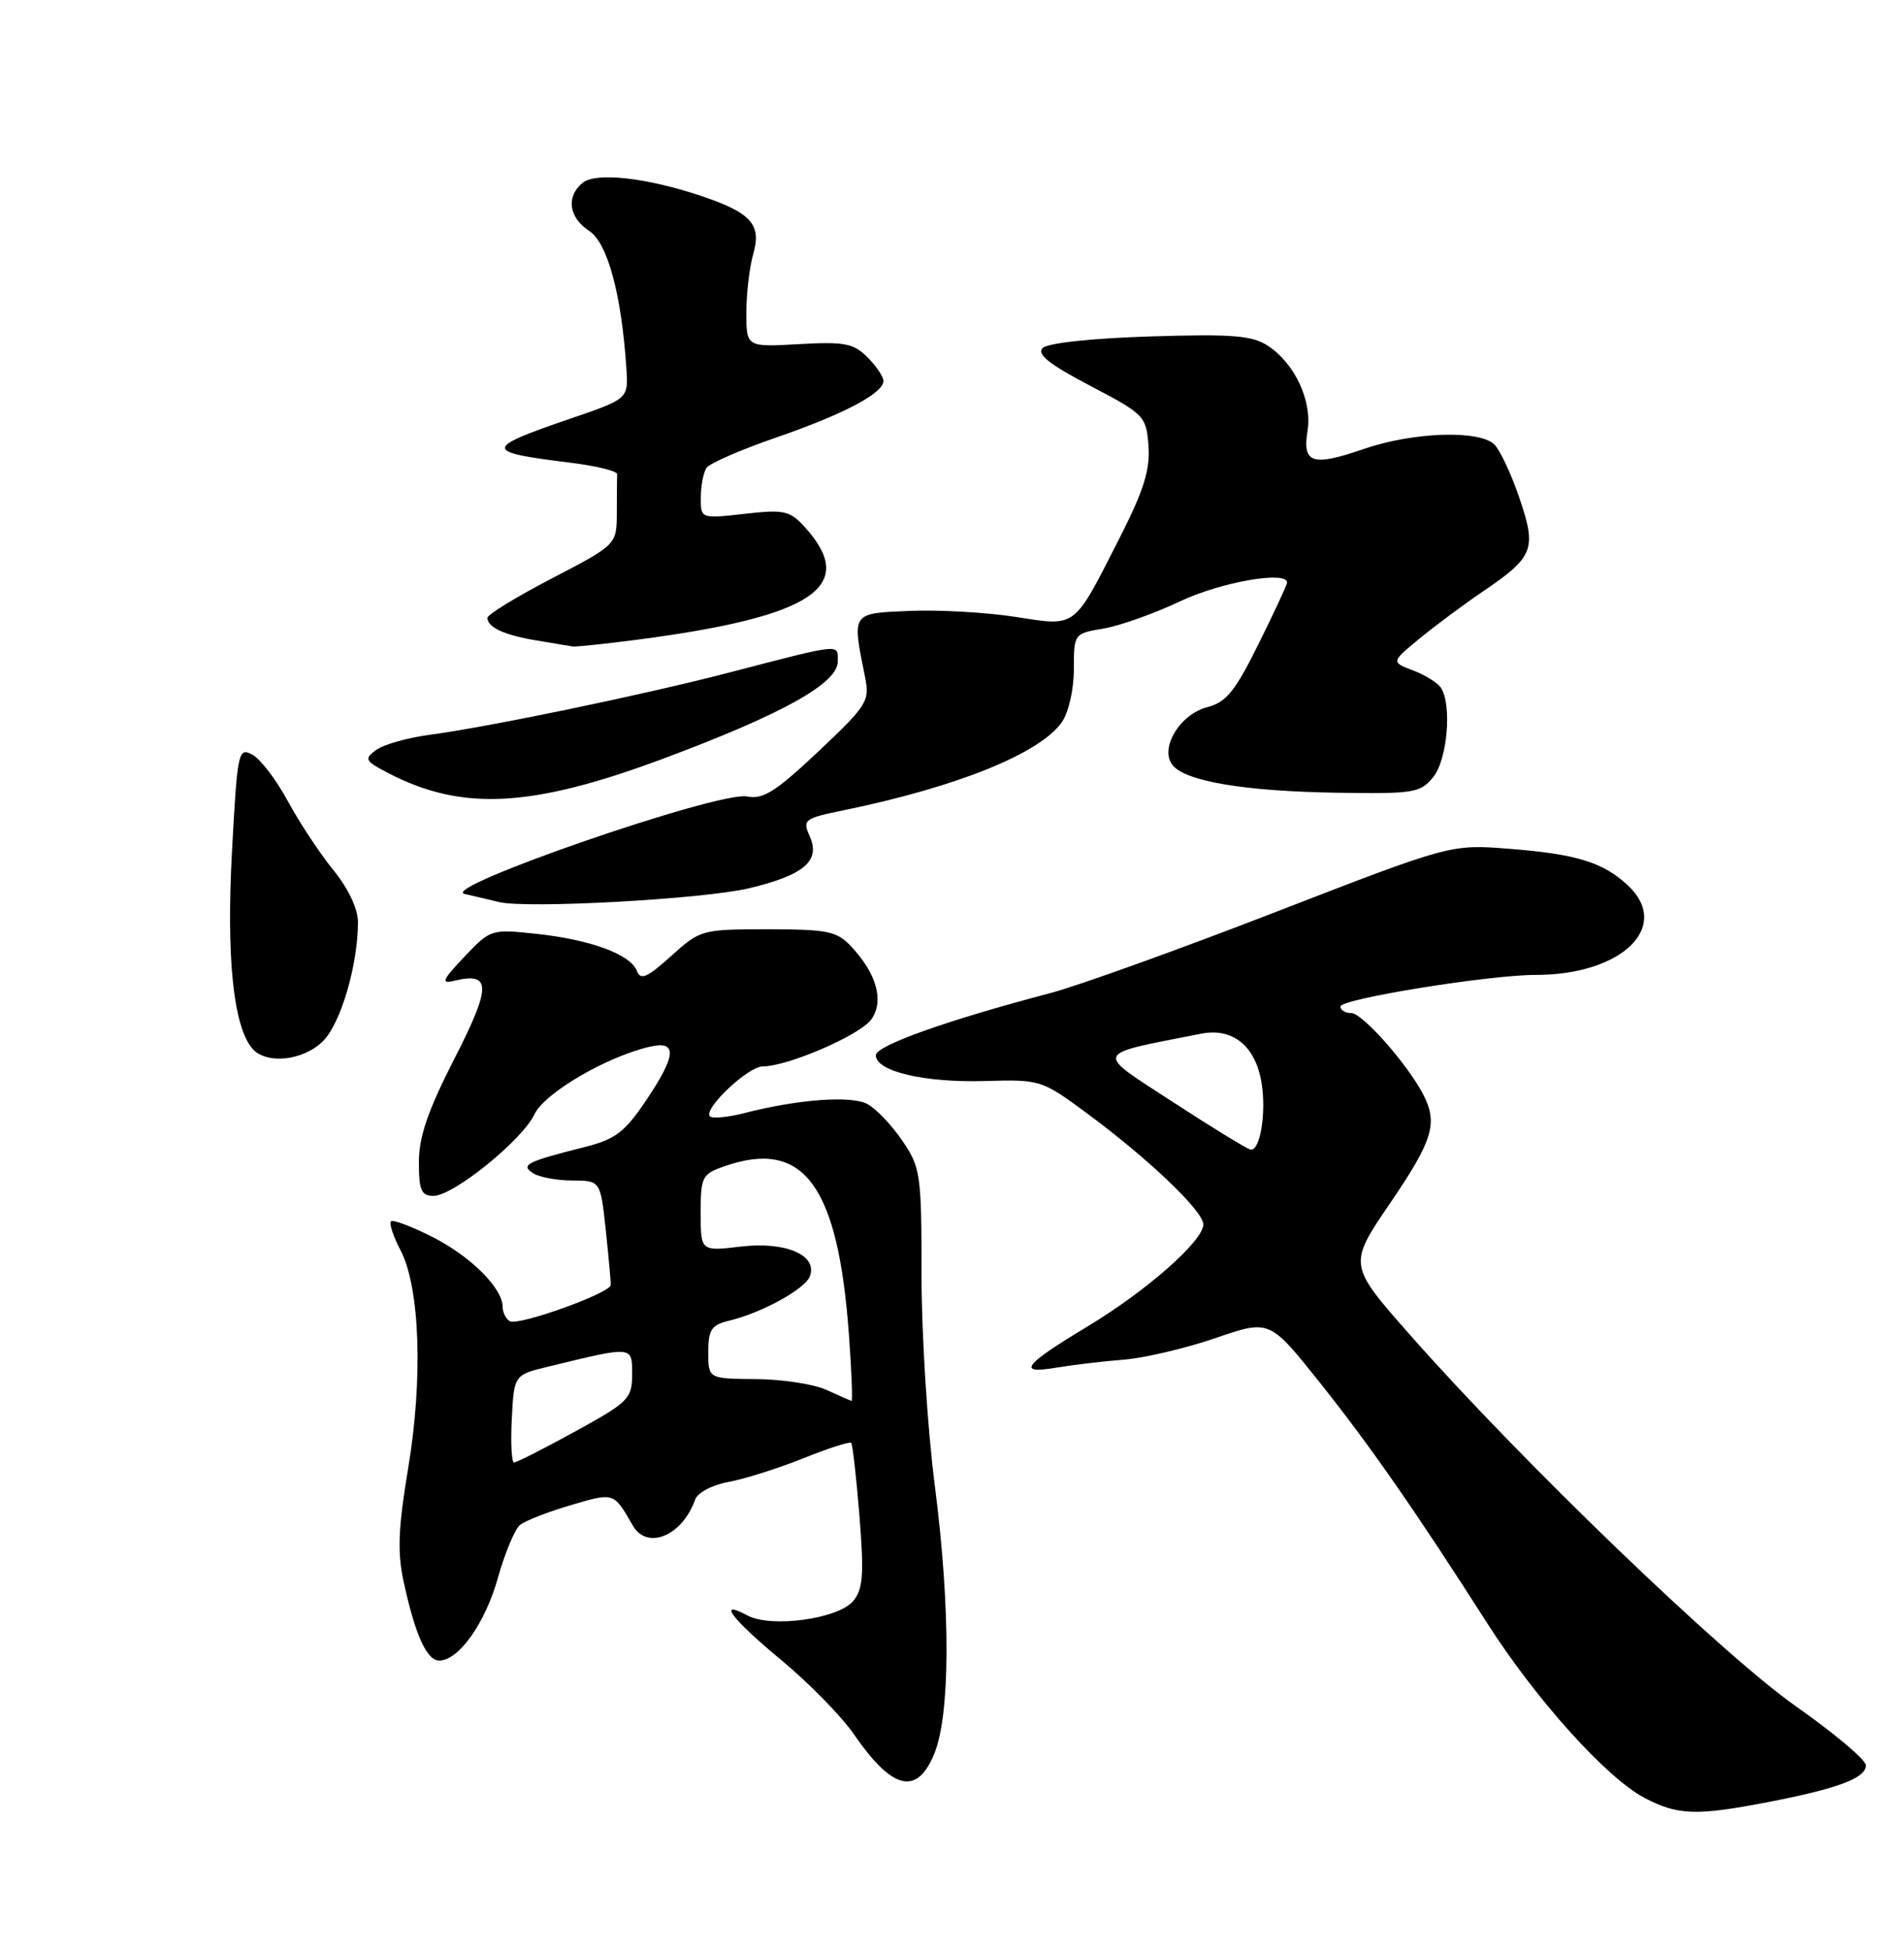 <?xml version="1.0" encoding="UTF-8" standalone="no"?>
<!DOCTYPE svg PUBLIC "-//W3C//DTD SVG 1.1//EN" "http://www.w3.org/Graphics/SVG/1.1/DTD/svg11.dtd" >
<svg xmlns="http://www.w3.org/2000/svg" xmlns:xlink="http://www.w3.org/1999/xlink" version="1.1" viewBox="0 0 250 256">
 <g >
 <path fill="currentColor"
d=" M 232.16 236.58 C 241.29 234.82 245.00 233.43 245.00 231.76 C 245.00 231.04 240.85 227.55 235.77 223.98 C 226.11 217.19 199.77 191.84 185.16 175.27 C 177.02 166.04 177.02 166.04 182.51 157.98 C 188.15 149.70 188.83 147.47 186.87 143.68 C 184.80 139.70 178.89 133.00 177.43 133.00 C 176.64 133.00 176.00 132.61 176.00 132.14 C 176.00 131.14 195.51 127.99 201.60 127.99 C 212.95 128.01 219.52 121.65 213.75 116.24 C 210.51 113.21 207.02 112.13 198.25 111.44 C 190.50 110.82 190.50 110.82 167.50 119.73 C 154.85 124.63 141.57 129.41 138.00 130.35 C 124.23 133.98 115.00 137.27 115.00 138.54 C 115.00 140.65 121.37 142.15 129.31 141.92 C 136.57 141.71 136.77 141.77 142.59 146.06 C 150.76 152.08 158.00 158.98 158.00 160.75 C 158.00 162.92 150.49 169.52 142.73 174.18 C 134.39 179.20 133.45 180.44 138.68 179.55 C 140.84 179.19 144.83 178.71 147.55 178.50 C 150.27 178.28 155.69 177.01 159.59 175.67 C 166.68 173.23 166.68 173.23 173.18 181.36 C 179.86 189.74 185.76 198.21 195.21 213.00 C 201.63 223.07 210.90 233.37 215.91 236.02 C 220.28 238.32 222.71 238.41 232.16 236.58 Z  M 122.64 230.32 C 124.79 225.18 124.83 211.23 122.74 195.00 C 121.78 187.57 121.00 175.19 121.00 167.48 C 121.00 154.15 120.88 153.28 118.48 149.76 C 117.10 147.72 115.03 145.55 113.89 144.94 C 111.75 143.80 104.81 144.31 97.65 146.15 C 95.53 146.69 93.54 146.87 93.22 146.56 C 92.28 145.62 98.22 140.00 100.15 140.00 C 103.46 140.00 112.98 135.87 114.42 133.81 C 116.11 131.40 115.11 127.83 111.76 124.25 C 109.88 122.25 108.69 122.00 100.83 122.00 C 92.14 122.00 91.95 122.05 88.12 125.51 C 84.97 128.35 84.11 128.73 83.63 127.47 C 82.79 125.30 77.59 123.37 70.47 122.60 C 64.50 121.96 64.41 121.98 60.97 125.61 C 58.06 128.69 57.84 129.19 59.64 128.76 C 64.52 127.58 64.53 129.48 59.67 138.98 C 56.18 145.81 55.00 149.25 55.00 152.56 C 55.00 156.26 55.32 157.00 56.91 157.00 C 59.52 157.00 68.56 149.70 70.18 146.28 C 71.50 143.50 79.52 138.79 85.25 137.43 C 88.99 136.55 88.86 138.50 84.75 144.59 C 82.01 148.65 80.75 149.59 76.72 150.60 C 69.10 152.52 68.29 152.94 70.03 154.04 C 70.84 154.55 73.15 154.98 75.17 154.98 C 78.84 155.00 78.84 155.00 79.54 161.49 C 79.92 165.06 80.21 168.30 80.19 168.70 C 80.14 169.77 68.01 174.12 66.93 173.45 C 66.42 173.14 66.00 172.29 66.00 171.58 C 66.00 169.12 61.81 164.94 56.80 162.40 C 54.05 161.01 51.59 160.08 51.33 160.34 C 51.07 160.60 51.64 162.32 52.60 164.16 C 55.14 169.04 55.56 180.99 53.59 192.77 C 52.29 200.54 52.16 203.77 52.99 207.60 C 54.50 214.61 56.03 218.00 57.67 218.00 C 60.24 218.00 63.71 213.10 65.39 207.10 C 66.30 203.86 67.60 200.76 68.27 200.21 C 68.95 199.65 71.95 198.48 74.94 197.60 C 80.65 195.92 80.57 195.89 83.07 200.25 C 84.96 203.56 89.58 201.65 91.27 196.88 C 91.59 195.96 93.52 194.94 95.67 194.55 C 97.78 194.16 102.18 192.77 105.45 191.46 C 108.72 190.14 111.56 189.23 111.76 189.42 C 111.95 189.62 112.44 193.94 112.85 199.03 C 113.46 206.67 113.32 208.62 112.04 210.17 C 110.11 212.53 101.26 213.75 98.16 212.09 C 94.06 209.89 96.05 212.52 102.61 217.96 C 106.23 220.97 110.51 225.34 112.12 227.68 C 117.14 234.97 120.36 235.78 122.64 230.32 Z  M 42.43 136.66 C 44.75 134.34 47.00 126.65 47.00 121.05 C 47.00 119.31 45.73 116.62 43.75 114.20 C 41.96 112.00 39.28 107.93 37.78 105.15 C 36.28 102.37 34.19 99.64 33.13 99.07 C 31.29 98.08 31.17 98.63 30.46 111.77 C 29.71 125.62 30.63 134.64 33.09 137.61 C 34.90 139.79 39.80 139.29 42.43 136.66 Z  M 98.36 116.61 C 105.58 114.89 107.76 113.01 106.32 109.79 C 105.34 107.61 105.56 107.44 110.89 106.35 C 125.75 103.28 136.54 98.92 139.43 94.80 C 140.31 93.53 141.00 90.51 141.00 87.87 C 141.00 83.19 141.02 83.17 144.89 82.52 C 147.04 82.16 151.58 80.54 154.98 78.93 C 160.31 76.41 169.00 74.89 169.00 76.48 C 169.00 76.75 167.32 80.36 165.26 84.52 C 162.17 90.76 161.01 92.20 158.51 92.84 C 154.88 93.78 152.19 98.32 153.99 100.48 C 155.73 102.59 163.47 103.88 175.50 104.07 C 185.66 104.23 186.50 104.10 188.19 102.01 C 190.04 99.73 190.66 92.59 189.21 90.31 C 188.80 89.66 187.15 88.63 185.55 88.02 C 182.65 86.92 182.65 86.92 186.34 83.87 C 188.37 82.20 192.13 79.40 194.69 77.66 C 201.40 73.11 201.79 72.11 199.51 65.40 C 198.45 62.28 196.97 59.11 196.22 58.36 C 194.28 56.42 185.53 56.71 179.08 58.94 C 172.32 61.27 170.99 60.85 171.68 56.58 C 172.32 52.66 170.02 47.71 166.47 45.39 C 164.41 44.04 161.79 43.83 151.01 44.17 C 143.35 44.41 137.57 45.03 136.91 45.69 C 136.10 46.50 137.75 47.82 143.15 50.65 C 150.28 54.39 150.51 54.62 150.80 58.54 C 151.03 61.66 150.17 64.39 147.05 70.54 C 140.87 82.68 141.45 82.24 133.30 80.98 C 129.48 80.39 123.24 80.04 119.43 80.20 C 111.74 80.53 111.86 80.35 113.58 88.87 C 114.22 92.05 113.88 92.59 107.45 98.66 C 101.83 103.95 100.18 104.99 98.07 104.56 C 94.42 103.83 57.51 116.57 61.00 117.36 C 62.38 117.67 64.40 118.15 65.50 118.42 C 69.13 119.32 92.39 118.04 98.36 116.61 Z  M 87.00 99.63 C 102.67 93.79 110.00 89.72 110.00 86.86 C 110.00 84.47 110.75 84.40 95.45 88.37 C 84.21 91.28 64.19 95.43 56.33 96.48 C 53.48 96.86 50.36 97.75 49.39 98.46 C 47.77 99.64 47.90 99.90 51.05 101.53 C 60.68 106.51 69.81 106.03 87.00 99.63 Z  M 83.68 83.98 C 106.87 80.95 112.75 76.97 105.64 69.16 C 103.71 67.04 102.94 66.87 97.75 67.46 C 92.00 68.10 92.00 68.10 92.02 65.30 C 92.02 63.76 92.36 62.02 92.77 61.42 C 93.17 60.83 97.23 59.06 101.80 57.48 C 110.75 54.40 116.00 51.63 116.00 50.01 C 116.00 49.46 115.05 48.05 113.89 46.89 C 112.07 45.07 110.87 44.84 104.89 45.18 C 98.00 45.57 98.00 45.57 98.00 41.03 C 98.00 38.53 98.41 35.06 98.91 33.32 C 100.02 29.46 98.62 27.92 92.00 25.70 C 84.85 23.31 78.21 22.58 76.49 24.01 C 74.29 25.83 74.68 28.56 77.38 30.33 C 79.78 31.90 81.62 38.71 82.25 48.43 C 82.50 52.36 82.50 52.36 74.75 55.01 C 63.48 58.87 63.49 59.34 74.78 60.73 C 78.24 61.15 81.05 61.84 81.03 62.25 C 81.02 62.66 80.99 64.91 80.99 67.25 C 80.98 71.50 80.98 71.50 72.49 75.92 C 67.82 78.35 64.00 80.68 64.00 81.11 C 64.00 82.36 66.23 83.39 70.50 84.09 C 72.70 84.45 74.80 84.81 75.18 84.87 C 75.55 84.94 79.38 84.54 83.68 83.98 Z  M 154.04 144.70 C 143.62 137.91 143.36 138.54 157.69 135.71 C 161.87 134.88 164.87 137.32 165.65 142.20 C 166.28 146.09 165.47 151.05 164.23 150.93 C 163.83 150.89 159.24 148.09 154.04 144.70 Z  M 67.20 186.25 C 67.50 180.50 67.50 180.50 72.00 179.41 C 83.19 176.69 83.00 176.67 83.00 180.43 C 83.00 183.61 82.54 184.07 75.55 187.91 C 71.45 190.16 67.83 192.00 67.50 192.00 C 67.17 192.00 67.04 189.41 67.20 186.25 Z  M 108.50 182.46 C 106.85 181.71 102.69 181.07 99.25 181.05 C 93.00 181.00 93.00 181.00 93.00 177.52 C 93.00 174.55 93.40 173.94 95.75 173.38 C 100.03 172.35 105.69 169.24 106.33 167.57 C 107.40 164.79 103.18 162.96 97.30 163.65 C 92.00 164.28 92.00 164.28 92.00 159.24 C 92.00 154.48 92.18 154.13 95.15 153.10 C 105.54 149.48 110.04 155.60 111.47 175.25 C 111.82 180.06 111.97 183.96 111.80 183.92 C 111.64 183.87 110.15 183.22 108.50 182.46 Z "/>
</g>
</svg>